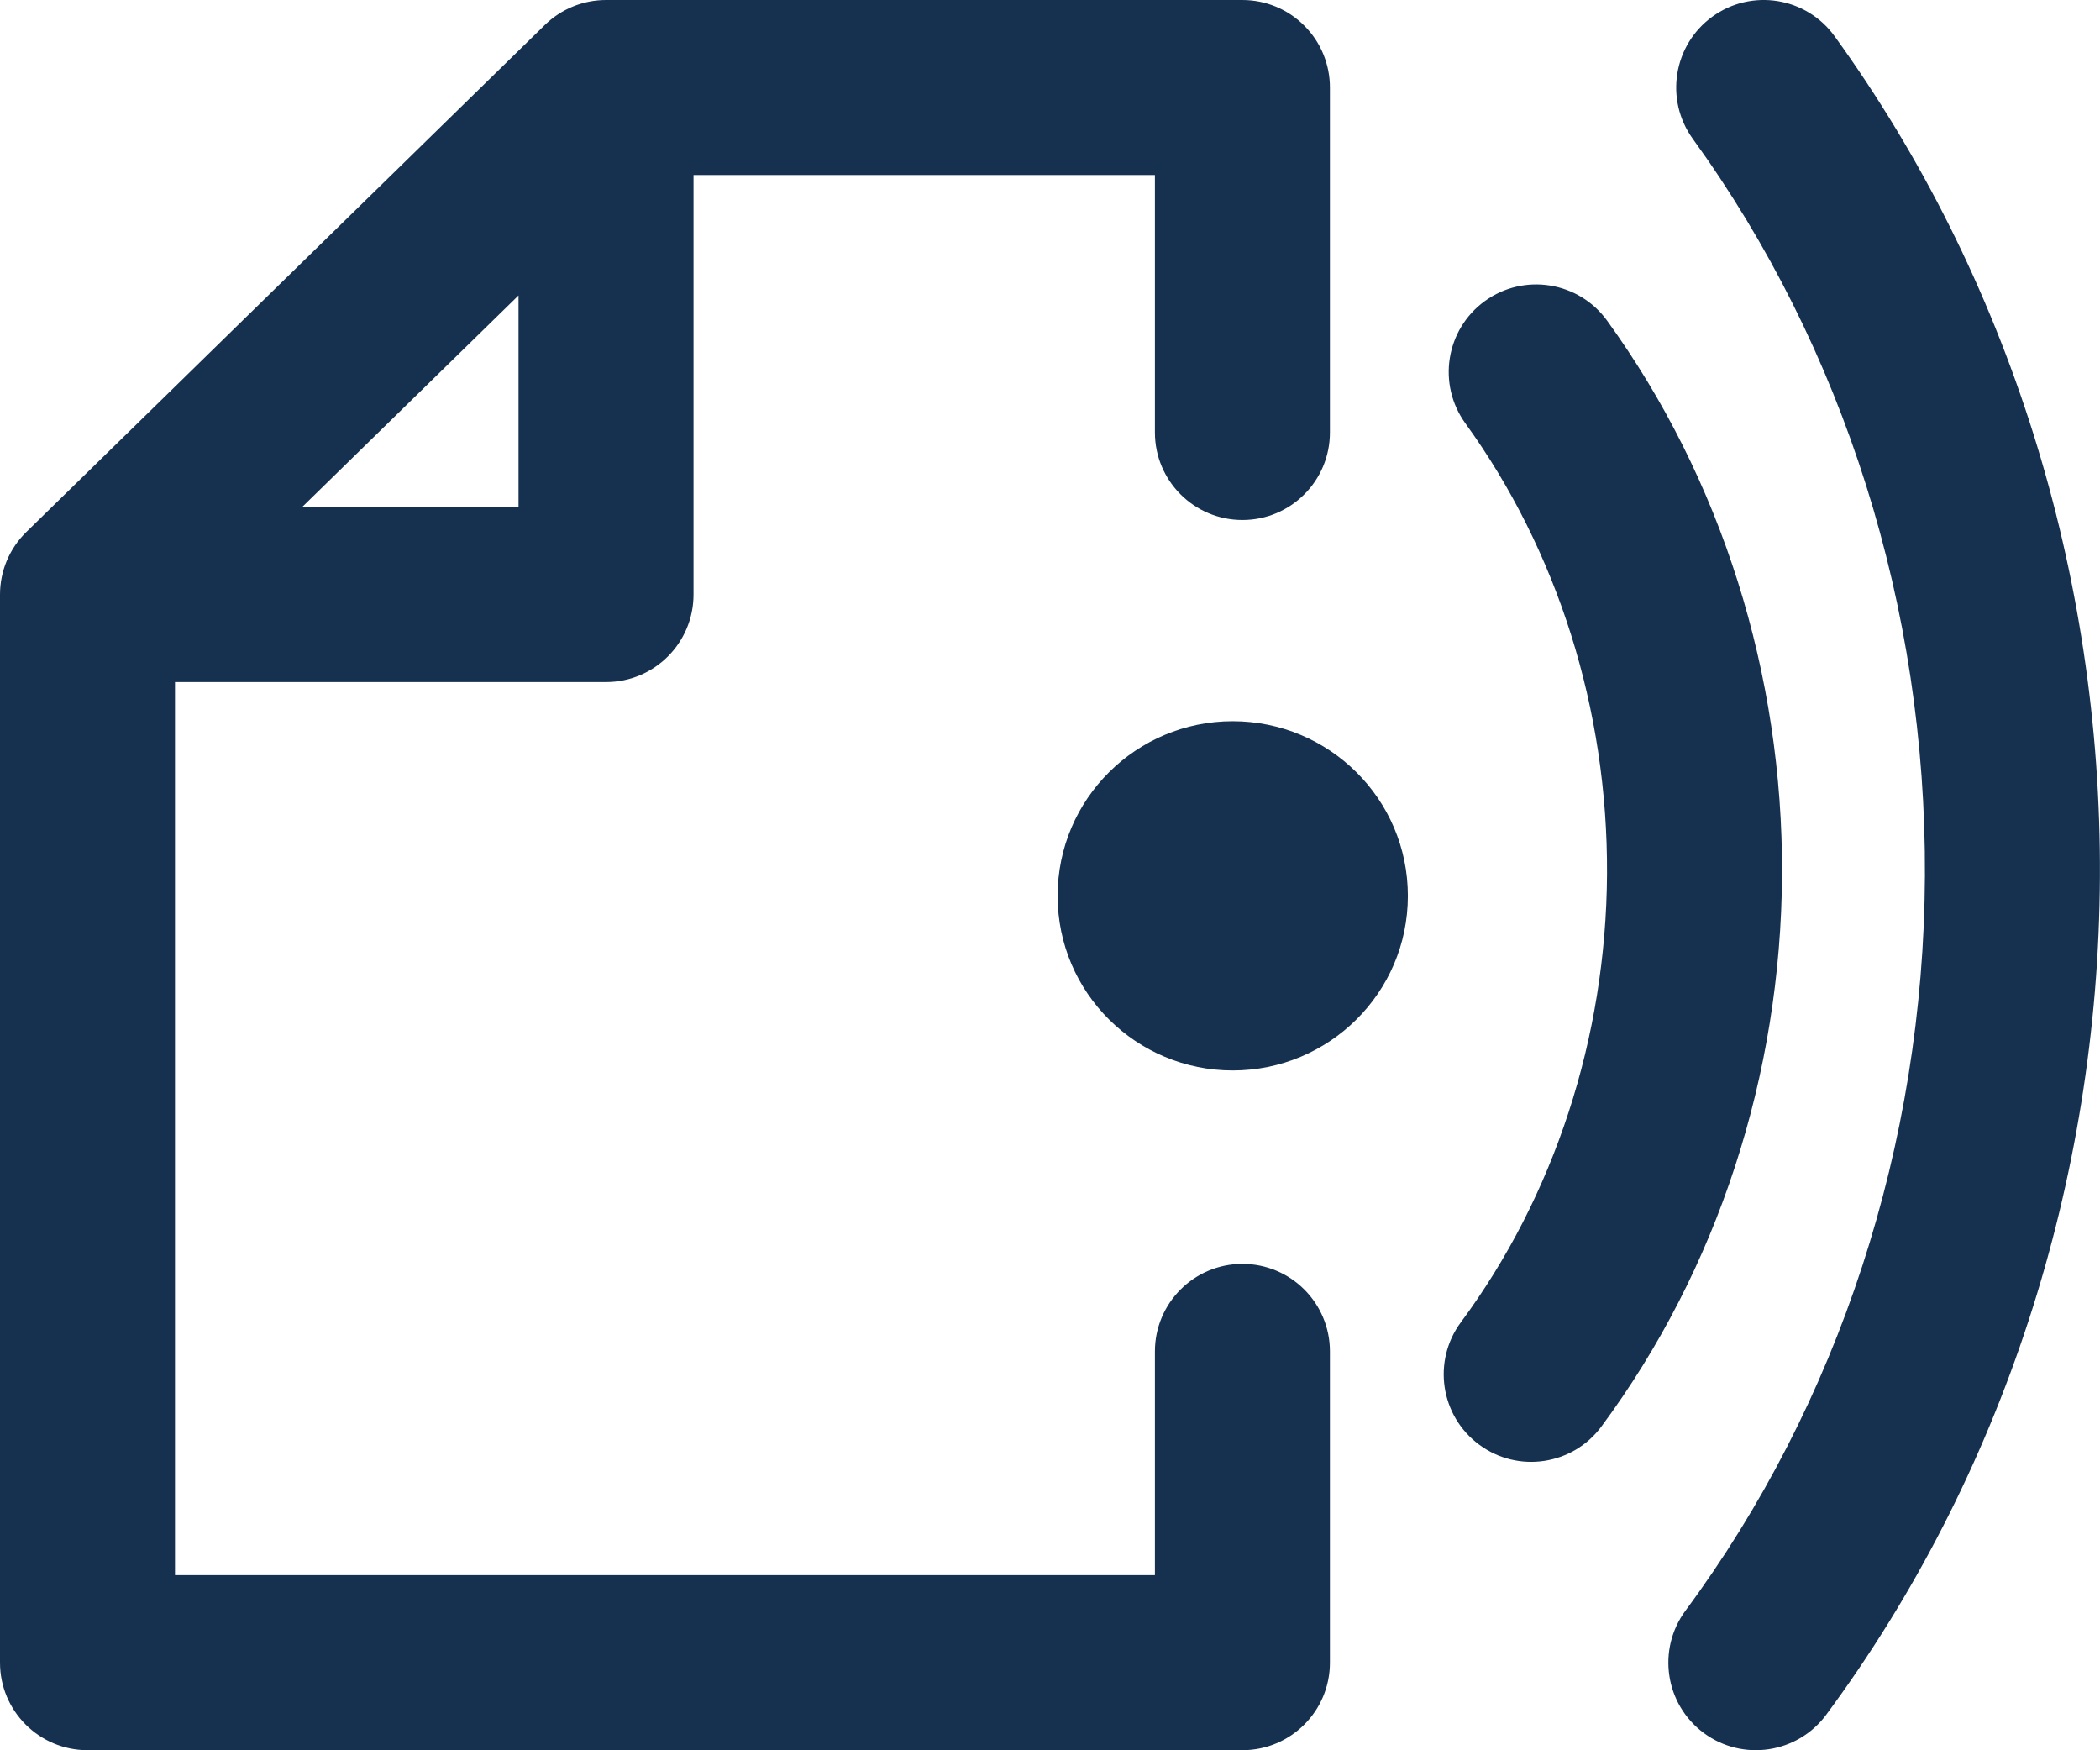 <svg xmlns="http://www.w3.org/2000/svg" fill="none" viewBox="0 0 24 20"><path fill="#163150" fill-rule="evenodd" d="M19.57 0.19C20.018 -0.134 20.643 -0.034 20.967 0.414C22.952 3.157 24.017 6.546 23.999 10.022C23.982 13.498 22.884 16.874 20.871 19.594C20.542 20.038 19.916 20.131 19.472 19.803C19.028 19.474 18.935 18.848 19.263 18.404C21.014 16.038 21.984 13.078 21.999 10.012C22.015 6.945 21.074 3.974 19.346 1.586C19.023 1.139 19.123 0.514 19.57 0.19ZM16.97 3.44C17.418 3.116 18.043 3.217 18.367 3.664C19.677 5.474 20.377 7.707 20.366 9.993C20.354 12.28 19.632 14.504 18.303 16.299C17.975 16.743 17.349 16.837 16.905 16.508C16.461 16.18 16.367 15.553 16.696 15.109C17.762 13.668 18.356 11.86 18.366 9.983C18.375 8.106 17.799 6.291 16.747 4.837C16.423 4.389 16.523 3.764 16.97 3.44ZM5.926 3.376L5.926 5.794H3.453L5.926 3.376ZM2 7.794H6.926C7.478 7.794 7.926 7.346 7.926 6.794L7.926 2L13.199 2V4.942C13.199 5.494 13.647 5.942 14.199 5.942C14.752 5.942 15.199 5.494 15.199 4.942V1C15.199 0.735 15.094 0.48 14.906 0.293C14.719 0.105 14.465 7.09561e-05 14.199 7.25058e-05L6.926 0C6.665 0 6.414 0.102 6.227 0.285L0.301 6.079C0.108 6.267 0 6.525 0 6.794V18.999C0 19.551 0.448 19.999 1 19.999H14.199C14.752 19.999 15.199 19.551 15.199 18.999V15.442C15.199 14.89 14.752 14.442 14.199 14.442C13.647 14.442 13.199 14.89 13.199 15.442V17.999H2V7.794ZM14.09 10.241L14.091 10.241L14.087 10.237L14.086 10.238C14.086 10.239 14.086 10.24 14.085 10.241C14.085 10.243 14.084 10.243 14.085 10.242L14.086 10.241L14.086 10.241L14.088 10.241L14.09 10.241ZM14.088 8.241C12.989 8.241 12.087 9.129 12.087 10.237C12.087 11.345 12.989 12.232 14.088 12.232C15.188 12.232 16.09 11.345 16.09 10.237C16.09 9.129 15.188 8.241 14.088 8.241Z" clip-rule="evenodd"/></svg>
